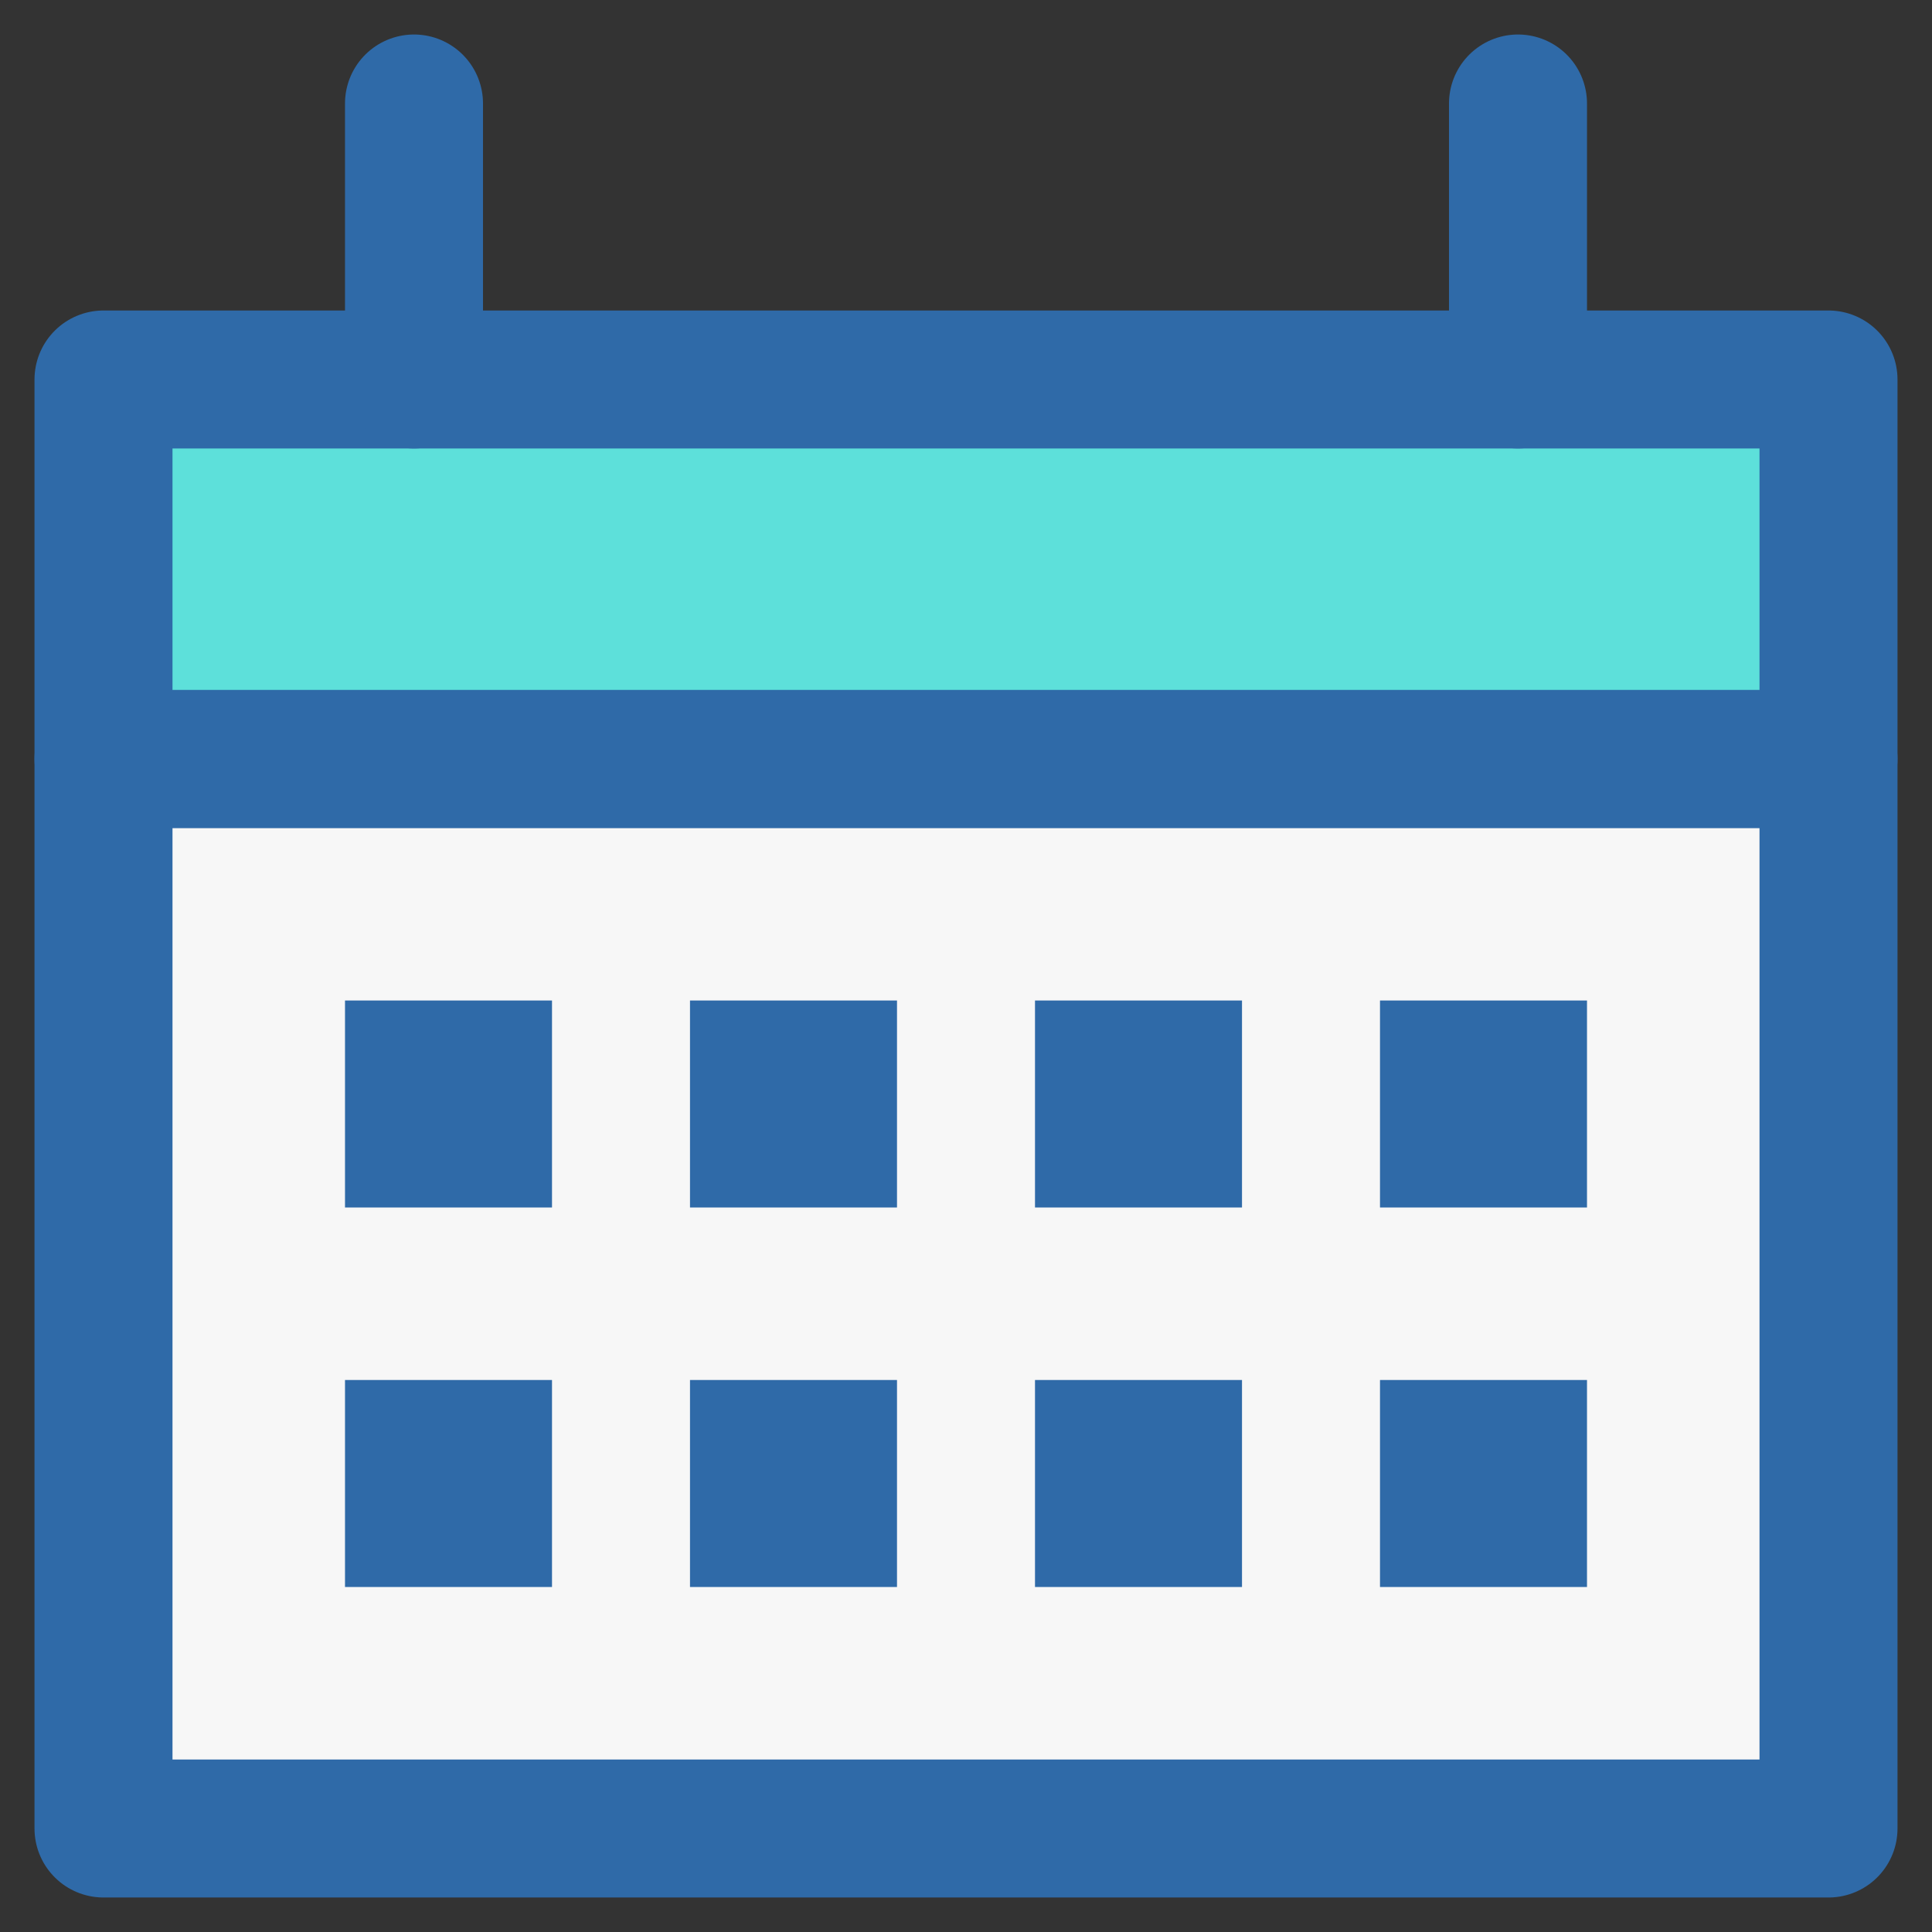 <svg id="icons" xmlns="http://www.w3.org/2000/svg" viewBox="0 0 56 56"><rect x="0" y="0" width="56" height="56" fill="#333333" stroke="none"/><title>calendar</title><g id="calendar"><rect x="3" y="11" width="50" height="12" fill="#5de0da"/><rect x="3" y="23" width="50" height="30" fill="#f7f7f7"/><rect x="3" y="11" width="50" height="11" fill="none" stroke="#2f6aa8" stroke-linejoin="round" stroke-width="4"/><line x1="12" y1="11" x2="12" y2="3" fill="none" stroke="#2f6aa8" stroke-linecap="round" stroke-linejoin="round" stroke-width="4"/><line x1="44" y1="11" x2="44" y2="3" fill="none" stroke="#2f6aa8" stroke-linecap="round" stroke-linejoin="round" stroke-width="4"/><rect x="3" y="22" width="50" height="31" fill="none" stroke="#2f6aa8" stroke-linejoin="round" stroke-width="4"/><line x1="10" y1="32" x2="16" y2="32" fill="none" stroke="#2f6aa8" stroke-miterlimit="10" stroke-width="6"/><line x1="20" y1="32" x2="26" y2="32" fill="none" stroke="#2f6aa8" stroke-miterlimit="10" stroke-width="6"/><line x1="30" y1="32" x2="36" y2="32" fill="none" stroke="#2f6aa8" stroke-miterlimit="10" stroke-width="6"/><line x1="40" y1="32" x2="46" y2="32" fill="none" stroke="#2f6aa8" stroke-miterlimit="10" stroke-width="6"/><line x1="10" y1="43" x2="16" y2="43" fill="none" stroke="#2f6aa8" stroke-miterlimit="10" stroke-width="6"/><line x1="20" y1="43" x2="26" y2="43" fill="none" stroke="#2f6aa8" stroke-miterlimit="10" stroke-width="6"/><line x1="30" y1="43" x2="36" y2="43" fill="none" stroke="#2f6aa8" stroke-miterlimit="10" stroke-width="6"/><line x1="40" y1="43" x2="46" y2="43" fill="none" stroke="#2f6aa8" stroke-miterlimit="10" stroke-width="6"/></g></svg>